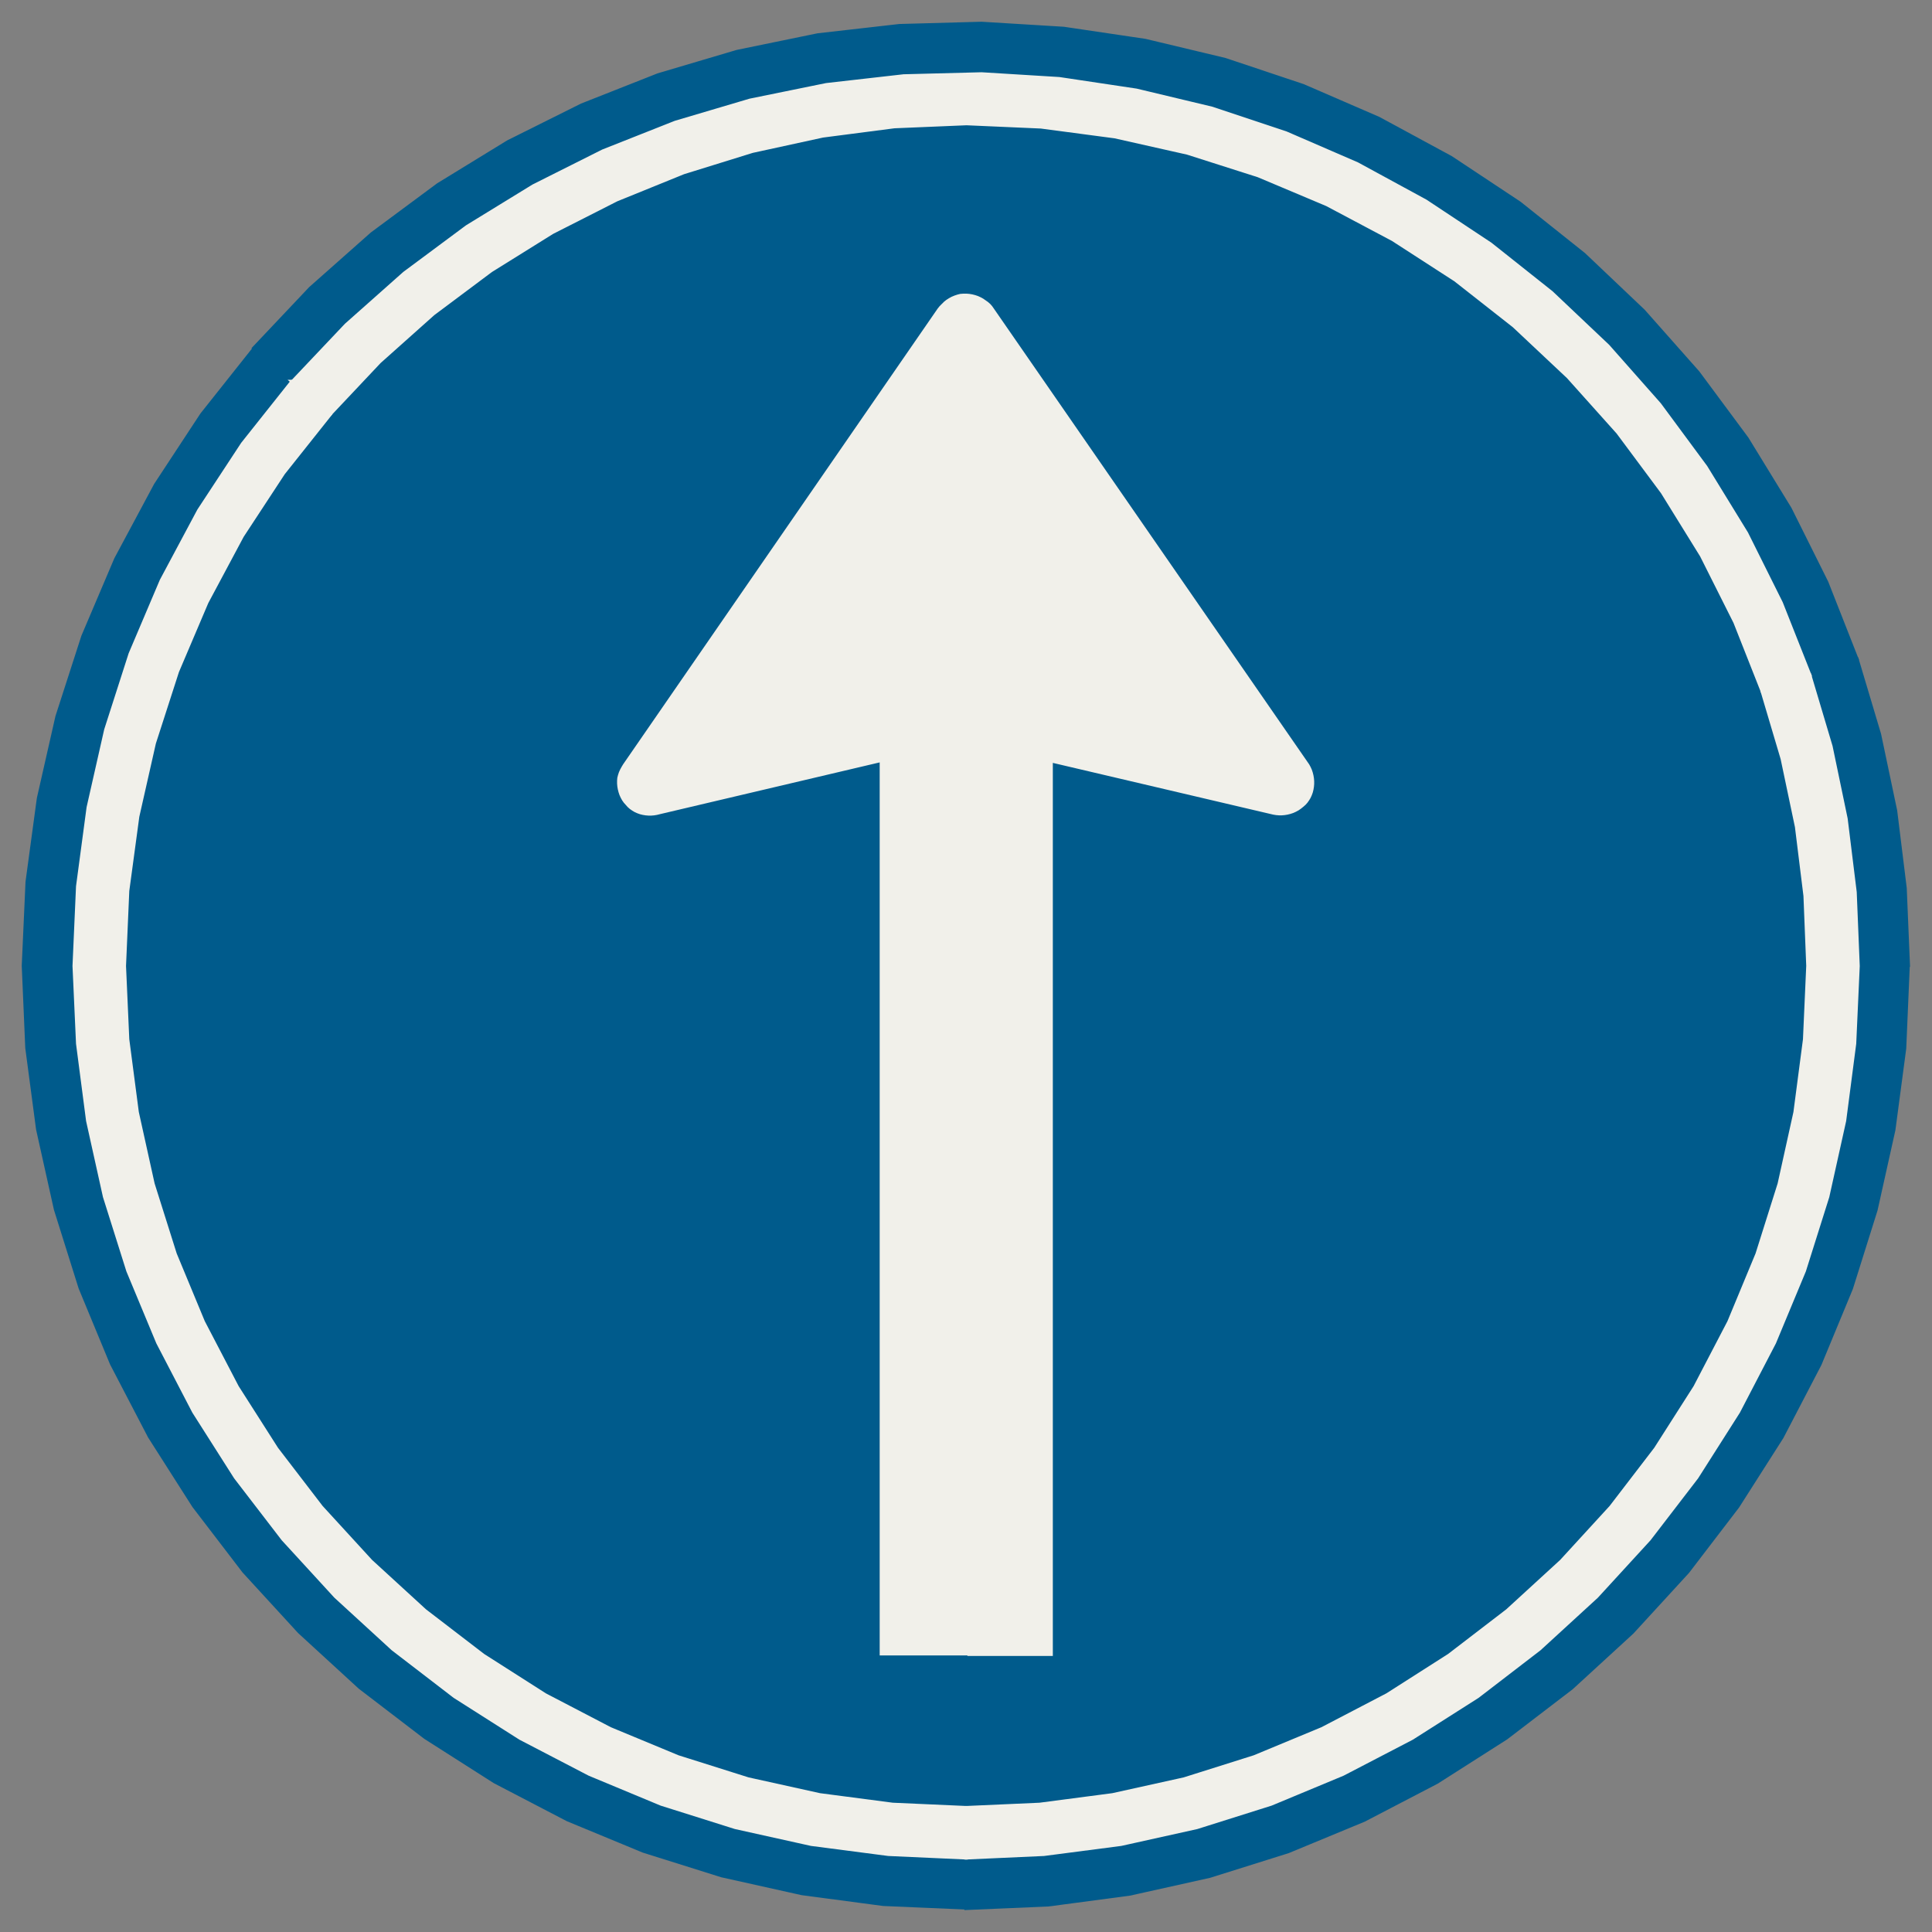 ﻿<?xml version="1.0" encoding="UTF-8" standalone="no"?>
<!DOCTYPE svg PUBLIC "-//W3C//DTD SVG 1.1//EN" "http://www.w3.org/Graphics/SVG/1.1/DTD/svg11-flat.dtd">
<svg xmlns="http://www.w3.org/2000/svg"  viewBox="-0.094 -0.094 7.688 7.688"><rect x="-0.094" y="-0.094" width="7.688" height="7.688" fill="#808080" stroke="none"/><g fill="none" stroke="black" stroke-width="0.013" transform="translate(0,7.5) scale(1, -1)">
<g id="Output" >
<path fill="rgb(241,240,234)" stroke="rgb(241,240,234)" d="M 3.4,4.552 l 0,-3.552 0.349,-8.88178e-16 0.347,0 0,3.552 0.869,-0.204 0.012,-0.002 0.012,-0.001 0.012,-0 0.012,0.001 0.012,0.002 0.012,0.003 0.012,0.004 0.011,0.005 0.011,0.006 0.01,0.007 0.01,0.008 0.009,0.008 0.008,0.009 0.007,0.01 0.006,0.01 0.005,0.011 0.004,0.011 0.003,0.012 0.002,0.012 0.001,0.012 0,0.012 -0.001,0.012 -0.002,0.012 -0.003,0.012 -0.004,0.012 -0.005,0.011 -0.006,0.011 -1.255,1.814 -0.007,0.01 -0.008,0.009 -0.009,0.008 -0.01,0.007 -0.01,0.007 -0.011,0.006 -0.011,0.005 -0.012,0.004 -0.012,0.003 -0.012,0.002 -0.012,0.001 -0.013,-0 -0.013,-0.001 -0.012,-0.003 -0.012,-0.004 -0.012,-0.005 -0.011,-0.006 -0.011,-0.007 -0.01,-0.008 -0.009,-0.009 -0.009,-0.009 -0.008,-0.01 -3.77476e-14,-5.50671e-14 -1.252,-1.814 -0.006,-0.01 -0.006,-0.011 -0.005,-0.011 -0.004,-0.012 -0.003,-0.012 -0.001,-0.012 -0,-0.012 0.001,-0.012 0.002,-0.012 0.003,-0.012 0.004,-0.012 0.005,-0.011 0.006,-0.011 0.007,-0.01 0.008,-0.009 0.008,-0.009 0.009,-0.008 0.01,-0.007 0.01,-0.006 0.011,-0.005 0.011,-0.004 0.012,-0.003 0.012,-0.002 0.012,-0.001 0.012,-0 0.012,0.001 0.012,0.002 0.012,0.003 0.866,0.204 z "/>
<path fill="rgb(0,91,140)" stroke="rgb(0,91,140)" d="M 7.1,3.75 l -0.011,0.277 -0.034,0.275 -0.057,0.271 -0.079,0.266 -0.109,0.276 -0.133,0.265 -0.156,0.252 -0.177,0.238 -0.198,0.221 -0.216,0.203 -0.233,0.183 -0.249,0.161 -0.262,0.139 -0.273,0.115 -0.282,0.09 -0.289,0.065 -0.294,0.039 -0.296,0.013 -0,-0.667 0.012,-0.001 0.012,-0.002 0.012,-0.003 0.012,-0.004 0.011,-0.005 0.011,-0.006 0.01,-0.007 0.01,-0.007 0.009,-0.008 0.008,-0.009 0.007,-0.01 1.255,-1.814 0.006,-0.011 0.005,-0.011 0.004,-0.012 0.003,-0.012 0.002,-0.012 0.001,-0.012 -0,-0.012 -0.001,-0.012 -0.002,-0.012 -0.003,-0.012 -0.004,-0.011 -0.005,-0.011 -0.006,-0.01 -0.007,-0.01 -0.008,-0.009 -0.009,-0.008 -0.01,-0.008 -0.01,-0.007 -0.011,-0.006 -0.011,-0.005 -0.012,-0.004 -0.012,-0.003 -0.012,-0.002 -0.012,-0.001 -0.012,0 -0.012,0.001 -0.012,0.002 -0.869,0.204 0,-3.552 -0.347,0 -0,-0.599 0,-1.28334e-07 0,-7.70006e-08 0,-2.56669e-08 0.292,0.013 0.29,0.038 0.285,0.063 0.279,0.088 0.27,0.112 0.259,0.135 0.246,0.157 0.232,0.178 0.215,0.197 0.197,0.215 0.178,0.232 0.157,0.246 0.135,0.259 0.112,0.27 0.088,0.279 0.063,0.285 0.038,0.29 0.013,0.292 z "/>
<path fill="rgb(0,91,140)" stroke="rgb(0,91,140)" d="M 0.4,3.75 l 0.013,-0.292 0.038,-0.29 0.063,-0.285 0.088,-0.279 0.112,-0.27 0.135,-0.259 0.157,-0.246 0.178,-0.232 0.197,-0.215 0.215,-0.197 0.232,-0.178 0.246,-0.157 0.259,-0.135 0.27,-0.112 0.279,-0.088 0.285,-0.063 0.29,-0.038 0.292,-0.013 0,0.599 -0.349,8.88178e-16 0,3.552 -0.866,-0.204 -0.012,-0.003 -0.012,-0.002 -0.012,-0.001 -0.012,0 -0.012,0.001 -0.012,0.002 -0.012,0.003 -0.011,0.004 -0.011,0.005 -0.01,0.006 -0.01,0.007 -0.009,0.008 -0.008,0.009 -0.008,0.009 -0.007,0.01 -0.006,0.011 -0.005,0.011 -0.004,0.012 -0.003,0.012 -0.002,0.012 -0.001,0.012 0,0.012 0.001,0.012 0.003,0.012 0.004,0.012 0.005,0.011 0.006,0.011 0.006,0.01 1.252,1.814 3.77476e-14,5.50671e-14 0.008,0.01 0.009,0.009 0.009,0.009 0.01,0.008 0.011,0.007 0.011,0.006 0.012,0.005 0.012,0.004 0.012,0.003 0.013,0.001 0.013,0 0,0.667 -0.287,-0.012 -0.285,-0.037 -0.28,-0.061 -0.274,-0.085 -0.266,-0.108 -0.256,-0.13 -0.244,-0.152 -0.23,-0.172 -0.214,-0.191 -0.197,-0.209 -0.186,-0.234 -0.164,-0.25 -0.141,-0.264 -0.117,-0.275 -0.092,-0.285 -0.066,-0.292 -0.04,-0.296 -0.013,-0.299 z "/>
<path fill="rgb(0,91,140)" stroke="rgb(0,91,140)" d="M 1.068,6.076 l -0.151,0.131 -0.208,-0.262 -0.184,-0.28 -0.158,-0.295 -0.131,-0.308 -0.103,-0.319 -0.074,-0.326 -0.045,-0.332 -0.015,-0.334 0.014,-0.327 0.043,-0.324 0.071,-0.319 0.098,-0.312 0.125,-0.302 0.151,-0.29 0.176,-0.276 0.199,-0.26 0.221,-0.241 0.241,-0.221 0.26,-0.199 0.276,-0.176 0.29,-0.151 0.302,-0.125 0.312,-0.098 0.319,-0.071 0.324,-0.043 0.327,-0.014 0,0.2 -0.309,0.014 -0.307,0.04 -0.302,0.067 -0.295,0.093 -0.286,0.119 -0.275,0.143 -0.261,0.166 -0.246,0.189 -0.228,0.209 -0.209,0.228 -0.189,0.246 -0.166,0.261 -0.143,0.275 -0.119,0.286 -0.093,0.295 -0.067,0.302 -0.04,0.307 -0.014,0.309 0.014,0.317 0.042,0.314 0.07,0.309 0.097,0.302 0.124,0.292 0.149,0.279 0.174,0.265 0.197,0.248 z "/>
<path fill="rgb(0,91,140)" stroke="rgb(0,91,140)" d="M 7.5,3.75 l -0.013,0.31 -0.038,0.308 -0.064,0.304 -0.089,0.298 -0.189,-0.065 0.084,-0.282 0.06,-0.288 0.036,-0.292 0.012,-0.294 -0.014,-0.309 -0.04,-0.307 -0.067,-0.302 -0.093,-0.295 -0.119,-0.286 -0.143,-0.275 -0.166,-0.261 -0.189,-0.246 -0.209,-0.228 -0.228,-0.209 -0.246,-0.189 -0.261,-0.166 -0.275,-0.143 -0.286,-0.119 -0.295,-0.093 -0.302,-0.067 -0.307,-0.04 -0.309,-0.014 0,-0.2 0.327,0.014 0.324,0.043 0.319,0.071 0.312,0.098 0.302,0.125 0.29,0.151 0.276,0.176 0.26,0.199 0.241,0.221 0.221,0.241 0.199,0.26 0.176,0.276 0.151,0.29 0.125,0.302 0.098,0.312 0.071,0.319 0.043,0.324 0.014,0.327 z "/>
<path fill="rgb(0,91,140)" stroke="rgb(0,91,140)" d="M 1.068,6.076 l 0.213,0.225 0.232,0.206 0.249,0.185 0.264,0.162 0.277,0.139 0.288,0.114 0.297,0.088 0.304,0.062 0.308,0.035 0.31,0.008 0.309,-0.019 0.307,-0.046 0.301,-0.072 0.294,-0.098 0.284,-0.123 0.272,-0.148 0.258,-0.171 0.243,-0.193 0.225,-0.213 0.205,-0.232 0.184,-0.249 0.162,-0.264 0.138,-0.277 0.114,-0.288 0.189,0.065 -0.12,0.305 -0.146,0.293 -0.171,0.279 -0.195,0.263 -0.217,0.245 -0.237,0.225 -0.256,0.204 -0.273,0.181 -0.288,0.156 -0.3,0.13 -0.311,0.104 -0.318,0.076 -0.324,0.048 -0.327,0.02 -0.327,-0.009 -0.325,-0.037 -0.321,-0.066 -0.314,-0.093 -0.304,-0.12 -0.293,-0.146 -0.279,-0.171 -0.263,-0.195 -0.245,-0.217 -0.225,-0.238 0.151,-0.131 z "/>
<path fill="rgb(241,240,234)" stroke="rgb(241,240,234)" d="M 7.1,3.75 l -0.013,-0.292 -0.038,-0.29 -0.063,-0.285 -0.088,-0.279 -0.112,-0.27 -0.135,-0.259 -0.157,-0.246 -0.178,-0.232 -0.197,-0.215 -0.215,-0.197 -0.232,-0.178 -0.246,-0.157 -0.259,-0.135 -0.27,-0.112 -0.279,-0.088 -0.285,-0.063 -0.29,-0.038 -0.292,-0.013 0,-0.2 0.309,0.014 0.307,0.04 0.302,0.067 0.295,0.093 0.286,0.119 0.275,0.143 0.261,0.166 0.246,0.189 0.228,0.209 0.209,0.228 0.189,0.246 0.166,0.261 0.143,0.275 0.119,0.286 0.093,0.295 0.067,0.302 0.04,0.307 0.014,0.309 -0.012,0.294 -0.036,0.292 -0.06,0.288 -0.084,0.282 -0.189,-0.065 0.079,-0.266 0.057,-0.271 0.034,-0.275 0.011,-0.277 z "/>
<path fill="rgb(241,240,234)" stroke="rgb(241,240,234)" d="M 1.068,6.076 l -0.197,-0.248 -0.174,-0.265 -0.149,-0.279 -0.124,-0.292 -0.097,-0.302 -0.07,-0.309 -0.042,-0.314 -0.014,-0.317 0.014,-0.309 0.04,-0.307 0.067,-0.302 0.093,-0.295 0.119,-0.286 0.143,-0.275 0.166,-0.261 0.189,-0.246 0.209,-0.228 0.228,-0.209 0.246,-0.189 0.261,-0.166 0.275,-0.143 0.286,-0.119 0.295,-0.093 0.302,-0.067 0.307,-0.04 0.309,-0.014 0,0.2 -0,2.56669e-08 -0,7.70006e-08 -0,1.28334e-07 -0.292,0.013 -0.29,0.038 -0.285,0.063 -0.279,0.088 -0.27,0.112 -0.259,0.135 -0.246,0.157 -0.232,0.178 -0.215,0.197 -0.197,0.215 -0.178,0.232 -0.157,0.246 -0.135,0.259 -0.112,0.27 -0.088,0.279 -0.063,0.285 -0.038,0.29 -0.013,0.292 0.013,0.299 0.04,0.296 0.066,0.292 0.092,0.285 0.117,0.275 0.141,0.264 0.164,0.25 0.186,0.234 -0.151,0.131 z "/>
<path fill="rgb(241,240,234)" stroke="rgb(241,240,234)" d="M 1.068,6.076 l 0.151,-0.131 0.197,0.209 0.214,0.191 0.23,0.172 0.244,0.152 0.256,0.13 0.266,0.108 0.274,0.085 0.28,0.061 0.285,0.037 0.287,0.012 0.296,-0.013 0.294,-0.039 0.289,-0.065 0.282,-0.09 0.273,-0.115 0.262,-0.139 0.249,-0.161 0.233,-0.183 0.216,-0.203 0.198,-0.221 0.177,-0.238 0.156,-0.252 0.133,-0.265 0.109,-0.276 0.189,0.065 -0.114,0.288 -0.138,0.277 -0.162,0.264 -0.184,0.249 -0.205,0.232 -0.225,0.213 -0.243,0.193 -0.258,0.171 -0.272,0.148 -0.284,0.123 -0.294,0.098 -0.301,0.072 -0.307,0.046 -0.309,0.019 -0.31,-0.008 -0.308,-0.035 -0.304,-0.062 -0.297,-0.088 -0.288,-0.114 -0.277,-0.139 -0.264,-0.162 -0.249,-0.185 -0.232,-0.206 -0.213,-0.225 z "/>
</g></g></svg>
